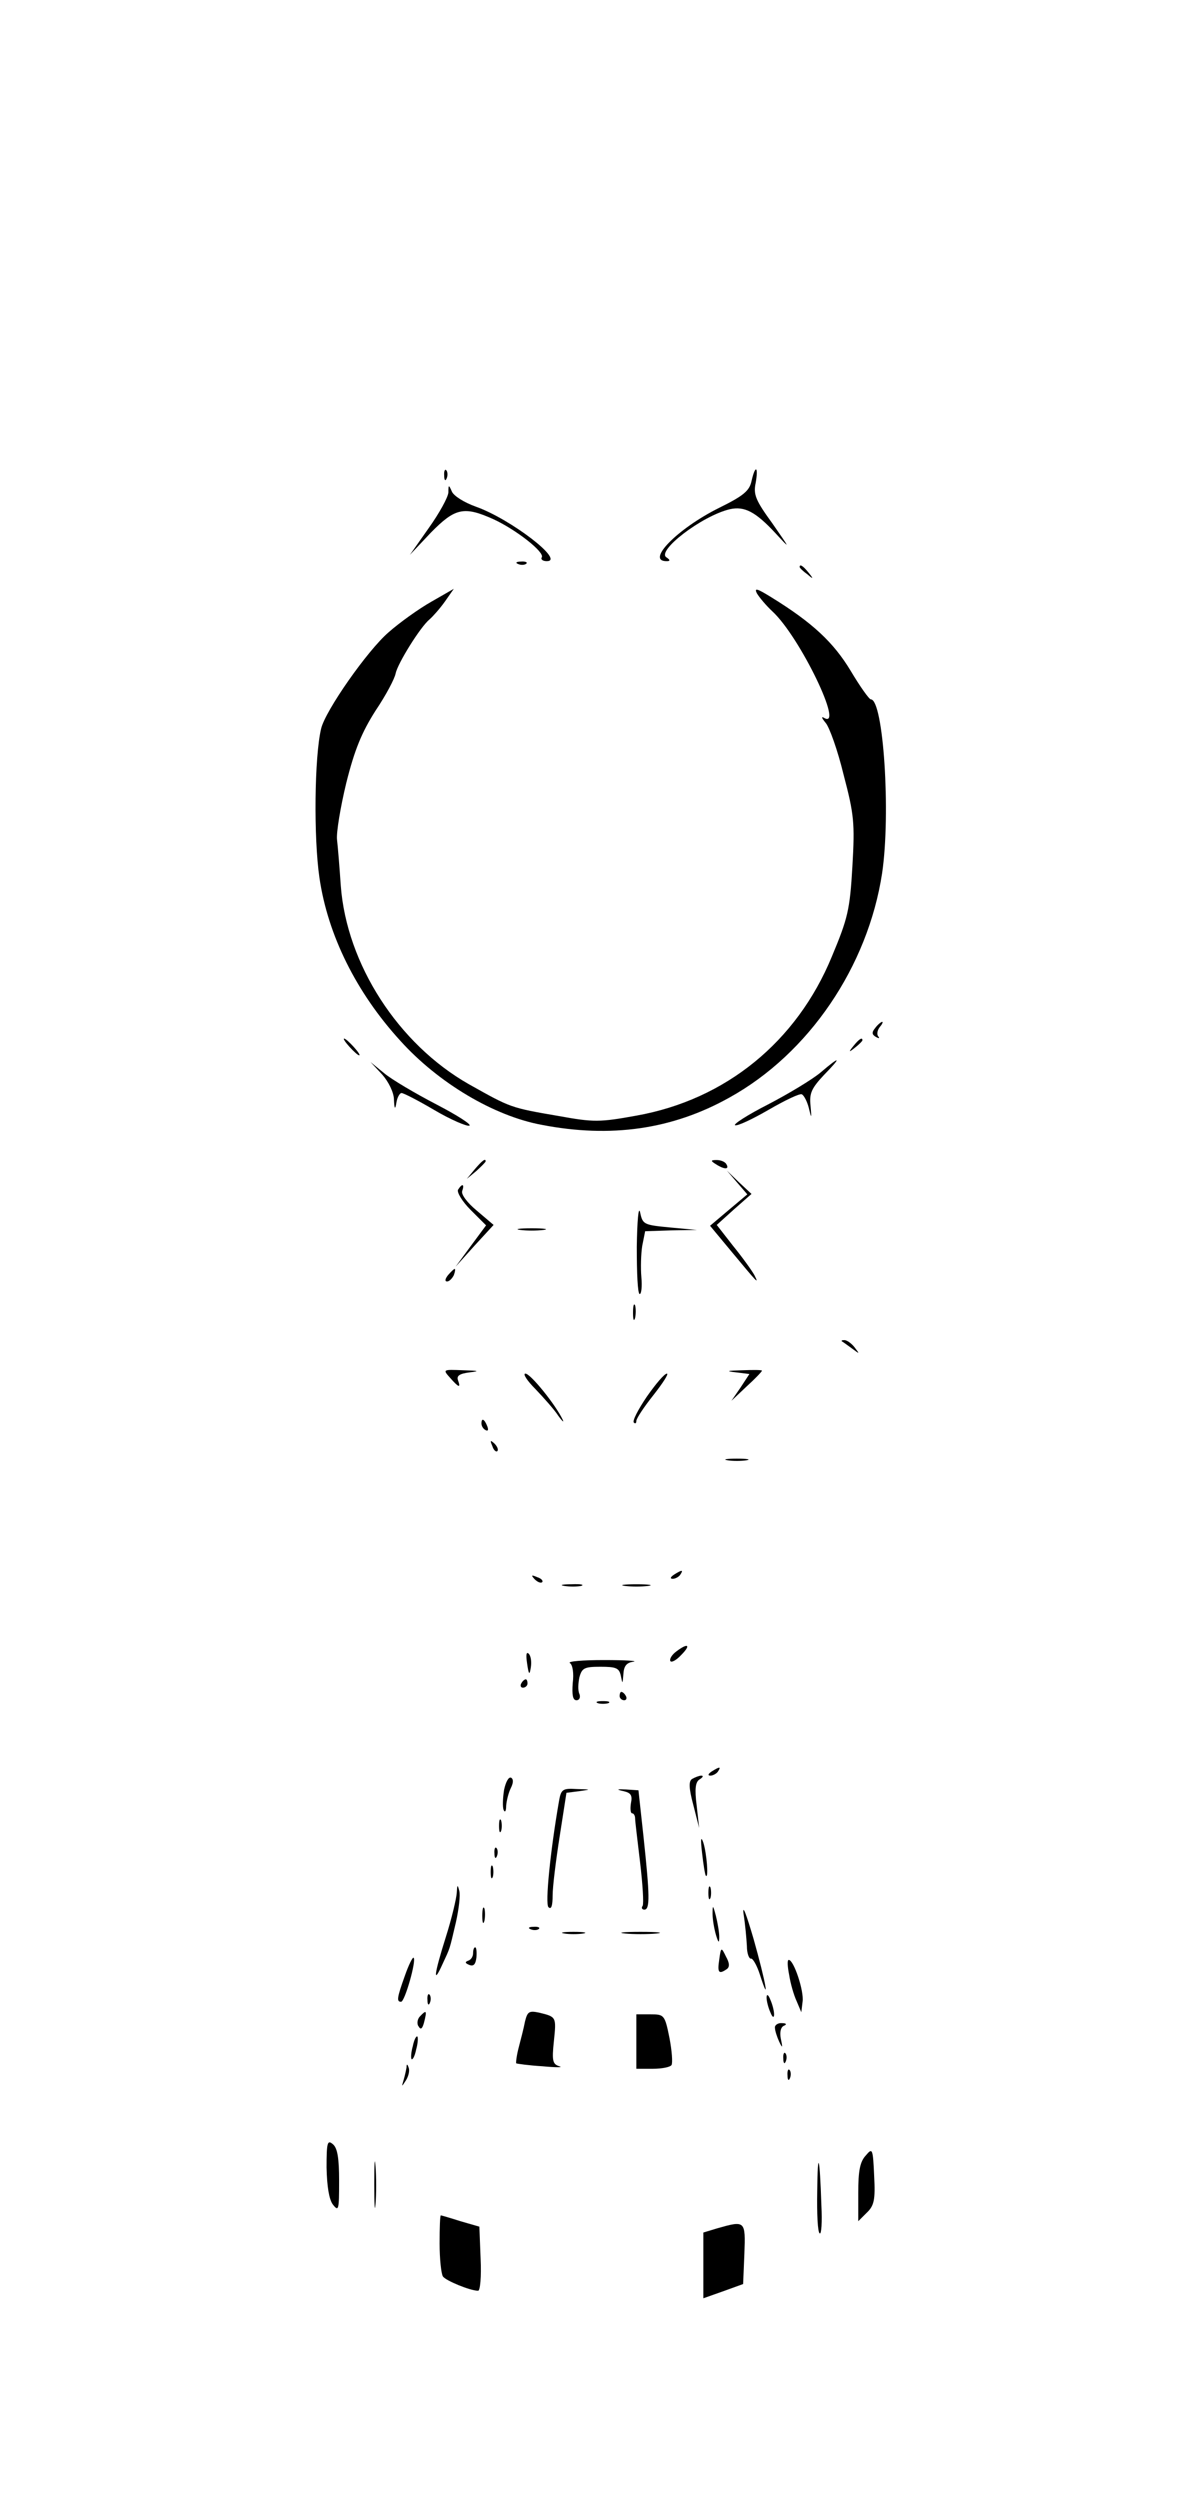 <?xml version="1.0" standalone="no"?>
<!DOCTYPE svg PUBLIC "-//W3C//DTD SVG 20010904//EN"
 "http://www.w3.org/TR/2001/REC-SVG-20010904/DTD/svg10.dtd">
<svg version="1.0" xmlns="http://www.w3.org/2000/svg"
 width="284pt" height="597pt" viewBox="0 0 284 597"
 preserveAspectRatio="xMidYMid meet">

<g transform="translate(0,597) scale(0.1,-0.1)"
fill="#000000" stroke="none">
<path d="M1061 4834 c0 -11 3 -14 6 -6 3 7 2 16 -1 19 -3 4 -6 -2 -5 -13z"/>
<path d="M1795 4821 c-5 -23 -19 -35 -78 -64 -100 -50 -176 -128 -124 -127 8
0 8 3 -1 9 -25 15 84 99 151 115 35 8 62 -6 110 -58 36 -39 35 -38 -8 24 -40
55 -46 69 -40 97 7 40 -1 44 -10 4z"/>
<path d="M1071 4794 c-1 -12 -22 -50 -47 -85 l-45 -64 50 53 c58 59 79 64 150
32 54 -25 123 -79 115 -91 -3 -5 3 -9 12 -9 45 0 -87 101 -169 130 -28 10 -54
26 -58 37 -7 16 -8 16 -8 -3z"/>
<path d="M1238 4623 c7 -3 16 -2 19 1 4 3 -2 6 -13 5 -11 0 -14 -3 -6 -6z"/>
<path d="M1910 4616 c0 -2 8 -10 18 -17 15 -13 16 -12 3 4 -13 16 -21 21 -21
13z"/>
<path d="M1808 4553 c6 -10 22 -29 37 -43 66 -61 173 -284 123 -254 -7 4 -5
-1 4 -12 9 -10 29 -66 43 -124 25 -95 27 -115 21 -219 -6 -104 -11 -124 -49
-215 -84 -204 -254 -342 -467 -380 -88 -16 -102 -16 -185 -1 -117 20 -115 20
-215 76 -169 96 -292 287 -306 474 -3 44 -7 93 -9 110 -2 16 8 77 22 135 20
80 37 121 70 173 25 37 46 77 48 89 5 24 59 111 81 129 8 7 25 26 37 43 l21
30 -54 -31 c-30 -17 -76 -50 -102 -73 -50 -43 -151 -187 -161 -230 -16 -67
-18 -260 -4 -356 20 -137 88 -274 193 -389 91 -101 224 -180 338 -201 165 -32
312 -11 448 65 190 105 331 313 365 536 21 143 3 415 -27 415 -4 0 -26 31 -48
68 -41 68 -91 115 -190 176 -34 21 -41 23 -34 9z"/>
<path d="M2091 3516 c-9 -11 -9 -16 1 -22 7 -4 10 -4 6 1 -4 4 -3 14 3 22 6 7
9 13 6 13 -2 0 -10 -6 -16 -14z"/>
<path d="M835 3470 c10 -11 20 -20 23 -20 3 0 -3 9 -13 20 -10 11 -20 20 -23
20 -3 0 3 -9 13 -20z"/>
<path d="M2039 3473 c-13 -16 -12 -17 4 -4 9 7 17 15 17 17 0 8 -8 3 -21 -13z"/>
<path d="M1960 3409 c-19 -16 -75 -50 -125 -76 -49 -25 -85 -48 -79 -50 6 -2
42 15 80 37 38 22 73 39 79 37 5 -2 13 -17 17 -33 6 -26 7 -26 4 6 -3 29 2 41
32 73 43 44 40 47 -8 6z"/>
<path d="M913 3404 c15 -17 28 -43 28 -60 1 -23 3 -25 6 -6 2 12 8 22 12 22 5
0 40 -18 79 -41 39 -23 77 -39 83 -37 7 2 -29 25 -79 51 -50 26 -106 59 -124
74 l-33 27 28 -30z"/>
<path d="M1134 3178 l-19 -23 23 19 c12 11 22 21 22 23 0 8 -8 2 -26 -19z"/>
<path d="M1710 3190 c20 -13 33 -13 25 0 -3 6 -14 10 -23 10 -15 0 -15 -2 -2
-10z"/>
<path d="M1760 3147 l25 -29 -44 -37 -45 -38 49 -59 c64 -77 69 -83 57 -59 -6
11 -29 43 -51 70 l-39 50 41 37 42 37 -30 28 -29 28 24 -28z"/>
<path d="M1094 3129 c-3 -6 10 -28 30 -48 l37 -37 -37 -50 -36 -49 45 50 46
50 -40 34 c-23 19 -38 39 -35 47 6 17 0 19 -10 3z"/>
<path d="M1521 2993 c0 -62 2 -113 7 -113 4 0 6 18 4 40 -2 22 -1 56 2 75 l7
35 62 2 62 1 -65 6 c-62 6 -65 7 -71 36 -4 17 -7 -21 -8 -82z"/>
<path d="M1243 3033 c15 -2 39 -2 55 0 15 2 2 4 -28 4 -30 0 -43 -2 -27 -4z"/>
<path d="M1070 2925 c-7 -9 -8 -15 -2 -15 5 0 12 7 16 15 3 8 4 15 2 15 -2 0
-9 -7 -16 -15z"/>
<path d="M1512 2835 c0 -16 2 -22 5 -12 2 9 2 23 0 30 -3 6 -5 -1 -5 -18z"/>
<path d="M2011 2767 c2 -1 13 -9 24 -17 19 -14 19 -14 6 3 -7 9 -18 17 -24 17
-6 0 -8 -1 -6 -3z"/>
<path d="M1075 2680 c21 -24 26 -25 19 -6 -4 11 4 16 28 19 25 3 22 4 -16 5
-48 2 -49 2 -31 -18z"/>
<path d="M1758 2693 l32 -4 -21 -32 -22 -32 36 34 c21 19 37 36 37 38 0 2 -21
2 -47 1 -37 -1 -41 -2 -15 -5z"/>
<path d="M1279 2653 c20 -21 45 -49 54 -63 10 -14 15 -18 11 -10 -17 36 -77
110 -89 110 -7 0 4 -17 24 -37z"/>
<path d="M1545 2635 c-21 -31 -35 -58 -31 -62 3 -3 6 -2 6 4 0 6 18 33 41 62
22 28 37 51 32 51 -6 0 -27 -25 -48 -55z"/>
<path d="M1150 2571 c0 -6 4 -13 10 -16 6 -3 7 1 4 9 -7 18 -14 21 -14 7z"/>
<path d="M1176 2517 c3 -10 9 -15 12 -12 3 3 0 11 -7 18 -10 9 -11 8 -5 -6z"/>
<path d="M1738 2483 c12 -2 32 -2 45 0 12 2 2 4 -23 4 -25 0 -35 -2 -22 -4z"/>
<path d="M1610 2210 c-9 -6 -10 -10 -3 -10 6 0 15 5 18 10 8 12 4 12 -15 0z"/>
<path d="M1277 2199 c7 -7 15 -10 18 -7 3 3 -2 9 -12 12 -14 6 -15 5 -6 -5z"/>
<path d="M1348 2183 c12 -2 30 -2 40 0 9 3 -1 5 -23 4 -22 0 -30 -2 -17 -4z"/>
<path d="M1493 2183 c15 -2 39 -2 55 0 15 2 2 4 -28 4 -30 0 -43 -2 -27 -4z"/>
<path d="M1616 2027 c-11 -8 -17 -18 -15 -23 2 -5 14 1 26 14 24 24 17 30 -11
9z"/>
<path d="M1259 1998 c4 -28 6 -29 9 -9 2 13 0 27 -5 32 -6 6 -7 -3 -4 -23z"/>
<path d="M1361 1999 c7 -4 10 -25 7 -48 -2 -28 0 -41 9 -41 7 0 10 7 7 15 -4
8 -3 26 0 40 6 22 12 25 50 25 38 0 45 -3 49 -22 4 -20 4 -20 6 4 1 19 7 28
24 30 12 2 -19 4 -70 4 -51 0 -87 -3 -82 -7z"/>
<path d="M1245 1950 c-3 -5 -1 -10 4 -10 6 0 11 5 11 10 0 6 -2 10 -4 10 -3 0
-8 -4 -11 -10z"/>
<path d="M1480 1920 c0 -5 5 -10 11 -10 5 0 7 5 4 10 -3 6 -8 10 -11 10 -2 0
-4 -4 -4 -10z"/>
<path d="M1428 1903 c6 -2 18 -2 25 0 6 3 1 5 -13 5 -14 0 -19 -2 -12 -5z"/>
<path d="M1700 1740 c-9 -6 -10 -10 -3 -10 6 0 15 5 18 10 8 12 4 12 -15 0z"/>
<path d="M1204 1696 c-3 -19 -4 -41 -1 -48 3 -7 6 -3 6 10 1 13 6 32 11 42 6
12 7 21 1 25 -6 3 -13 -10 -17 -29z"/>
<path d="M1653 1722 c-8 -5 -8 -21 3 -62 l14 -55 -6 54 c-5 39 -3 56 7 62 8 5
10 9 4 9 -5 0 -15 -4 -22 -8z"/>
<path d="M1335 1668 c-21 -121 -33 -244 -25 -252 7 -7 10 4 10 28 0 21 8 85
17 142 l16 103 31 4 c29 4 28 4 -6 5 -34 2 -38 0 -43 -30z"/>
<path d="M1489 1693 c18 -4 22 -10 18 -29 -2 -13 -1 -24 3 -24 4 0 7 -6 7 -12
0 -7 6 -55 12 -106 6 -51 9 -97 6 -103 -4 -5 -1 -9 4 -9 14 0 13 34 -2 175
l-12 110 -30 2 c-22 1 -24 0 -6 -4z"/>
<path d="M1192 1610 c0 -14 2 -19 5 -12 2 6 2 18 0 25 -3 6 -5 1 -5 -13z"/>
<path d="M1677 1545 c3 -27 7 -52 9 -54 7 -8 2 54 -6 79 -6 17 -7 9 -3 -25z"/>
<path d="M1181 1544 c0 -11 3 -14 6 -6 3 7 2 16 -1 19 -3 4 -6 -2 -5 -13z"/>
<path d="M1172 1500 c0 -14 2 -19 5 -12 2 6 2 18 0 25 -3 6 -5 1 -5 -13z"/>
<path d="M1091 1450 c-1 -14 -12 -61 -26 -105 -29 -92 -31 -116 -8 -65 19 41
16 32 32 100 7 31 11 65 8 75 -4 16 -5 15 -6 -5z"/>
<path d="M1692 1450 c0 -14 2 -19 5 -12 2 6 2 18 0 25 -3 6 -5 1 -5 -13z"/>
<path d="M1776 1400 c4 -25 7 -59 8 -77 0 -17 5 -31 10 -30 4 1 14 -16 21 -38
25 -78 14 -18 -15 85 -17 58 -27 85 -24 60z"/>
<path d="M1152 1395 c0 -16 2 -22 5 -12 2 9 2 23 0 30 -3 6 -5 -1 -5 -18z"/>
<path d="M1702 1400 c0 -14 4 -36 8 -50 6 -20 8 -21 8 -5 0 11 -4 34 -8 50 -7
27 -8 27 -8 5z"/>
<path d="M1268 1363 c7 -3 16 -2 19 1 4 3 -2 6 -13 5 -11 0 -14 -3 -6 -6z"/>
<path d="M1348 1353 c12 -2 32 -2 45 0 12 2 2 4 -23 4 -25 0 -35 -2 -22 -4z"/>
<path d="M1493 1353 c20 -2 54 -2 75 0 20 2 3 4 -38 4 -41 0 -58 -2 -37 -4z"/>
<path d="M1130 1306 c0 -8 -5 -16 -12 -18 -8 -3 -7 -6 3 -10 10 -4 15 1 17 18
1 13 0 24 -3 24 -3 0 -5 -6 -5 -14z"/>
<path d="M1718 1291 c-5 -32 -1 -36 18 -23 7 5 7 14 -2 30 -11 23 -12 23 -16
-7z"/>
<path d="M967 1252 c-19 -53 -20 -62 -9 -62 9 0 37 99 30 105 -2 3 -12 -17
-21 -43z"/>
<path d="M1885 1254 c3 -20 11 -48 18 -63 l11 -26 3 25 c4 25 -21 100 -33 100
-4 0 -3 -16 1 -36z"/>
<path d="M1021 1194 c0 -11 3 -14 6 -6 3 7 2 16 -1 19 -3 4 -6 -2 -5 -13z"/>
<path d="M1831 1200 c0 -8 4 -24 9 -35 5 -13 9 -14 9 -5 0 8 -4 24 -9 35 -5
13 -9 14 -9 5z"/>
<path d="M1003 1155 c-6 -6 -8 -18 -3 -24 5 -9 9 -5 13 10 7 28 6 31 -10 14z"/>
<path d="M1254 1143 c-3 -16 -10 -43 -15 -62 -5 -19 -7 -36 -6 -38 2 -1 30 -5
63 -7 32 -3 51 -3 40 0 -16 5 -18 13 -13 60 6 58 6 58 -35 68 -24 5 -28 3 -34
-21z"/>
<path d="M1520 1095 l0 -65 39 0 c22 0 42 4 45 9 3 5 1 34 -5 65 -11 55 -13
56 -45 56 l-34 0 0 -65z"/>
<path d="M1851 1128 c0 -7 5 -22 10 -33 8 -17 9 -16 4 7 -3 16 0 28 8 31 7 3
5 6 -5 6 -10 1 -18 -5 -17 -11z"/>
<path d="M986 1084 c-4 -14 -5 -28 -3 -31 3 -2 8 8 11 23 4 14 5 28 3 31 -3 2
-8 -8 -11 -23z"/>
<path d="M1871 1054 c0 -11 3 -14 6 -6 3 7 2 16 -1 19 -3 4 -6 -2 -5 -13z"/>
<path d="M971 1033 c-1 -6 -4 -20 -7 -30 -5 -17 -5 -17 6 0 6 10 9 23 6 30 -3
9 -5 9 -5 0z"/>
<path d="M1881 1014 c0 -11 3 -14 6 -6 3 7 2 16 -1 19 -3 4 -6 -2 -5 -13z"/>
<path d="M780 794 c1 -45 6 -76 15 -88 14 -18 15 -13 15 56 0 55 -4 79 -15 88
-13 11 -15 4 -15 -56z"/>
<path d="M894 755 c0 -49 1 -71 3 -48 2 23 2 64 0 90 -2 26 -3 8 -3 -42z"/>
<path d="M2068 823 c-14 -15 -18 -37 -18 -89 l0 -68 20 20 c18 17 21 31 18 88
-3 66 -4 68 -20 49z"/>
<path d="M1952 738 c-1 -53 1 -99 6 -101 4 -3 6 27 4 66 -4 122 -9 136 -10 35z"/>
<path d="M1050 613 c0 -38 4 -73 8 -79 7 -10 65 -34 84 -34 5 0 8 34 6 76 l-3
77 -45 13 c-25 8 -46 14 -47 14 -2 0 -3 -30 -3 -67z"/>
<path d="M1713 649 l-33 -10 0 -78 0 -79 48 17 47 17 3 72 c3 80 2 80 -65 61z"/>
</g>
</svg>
